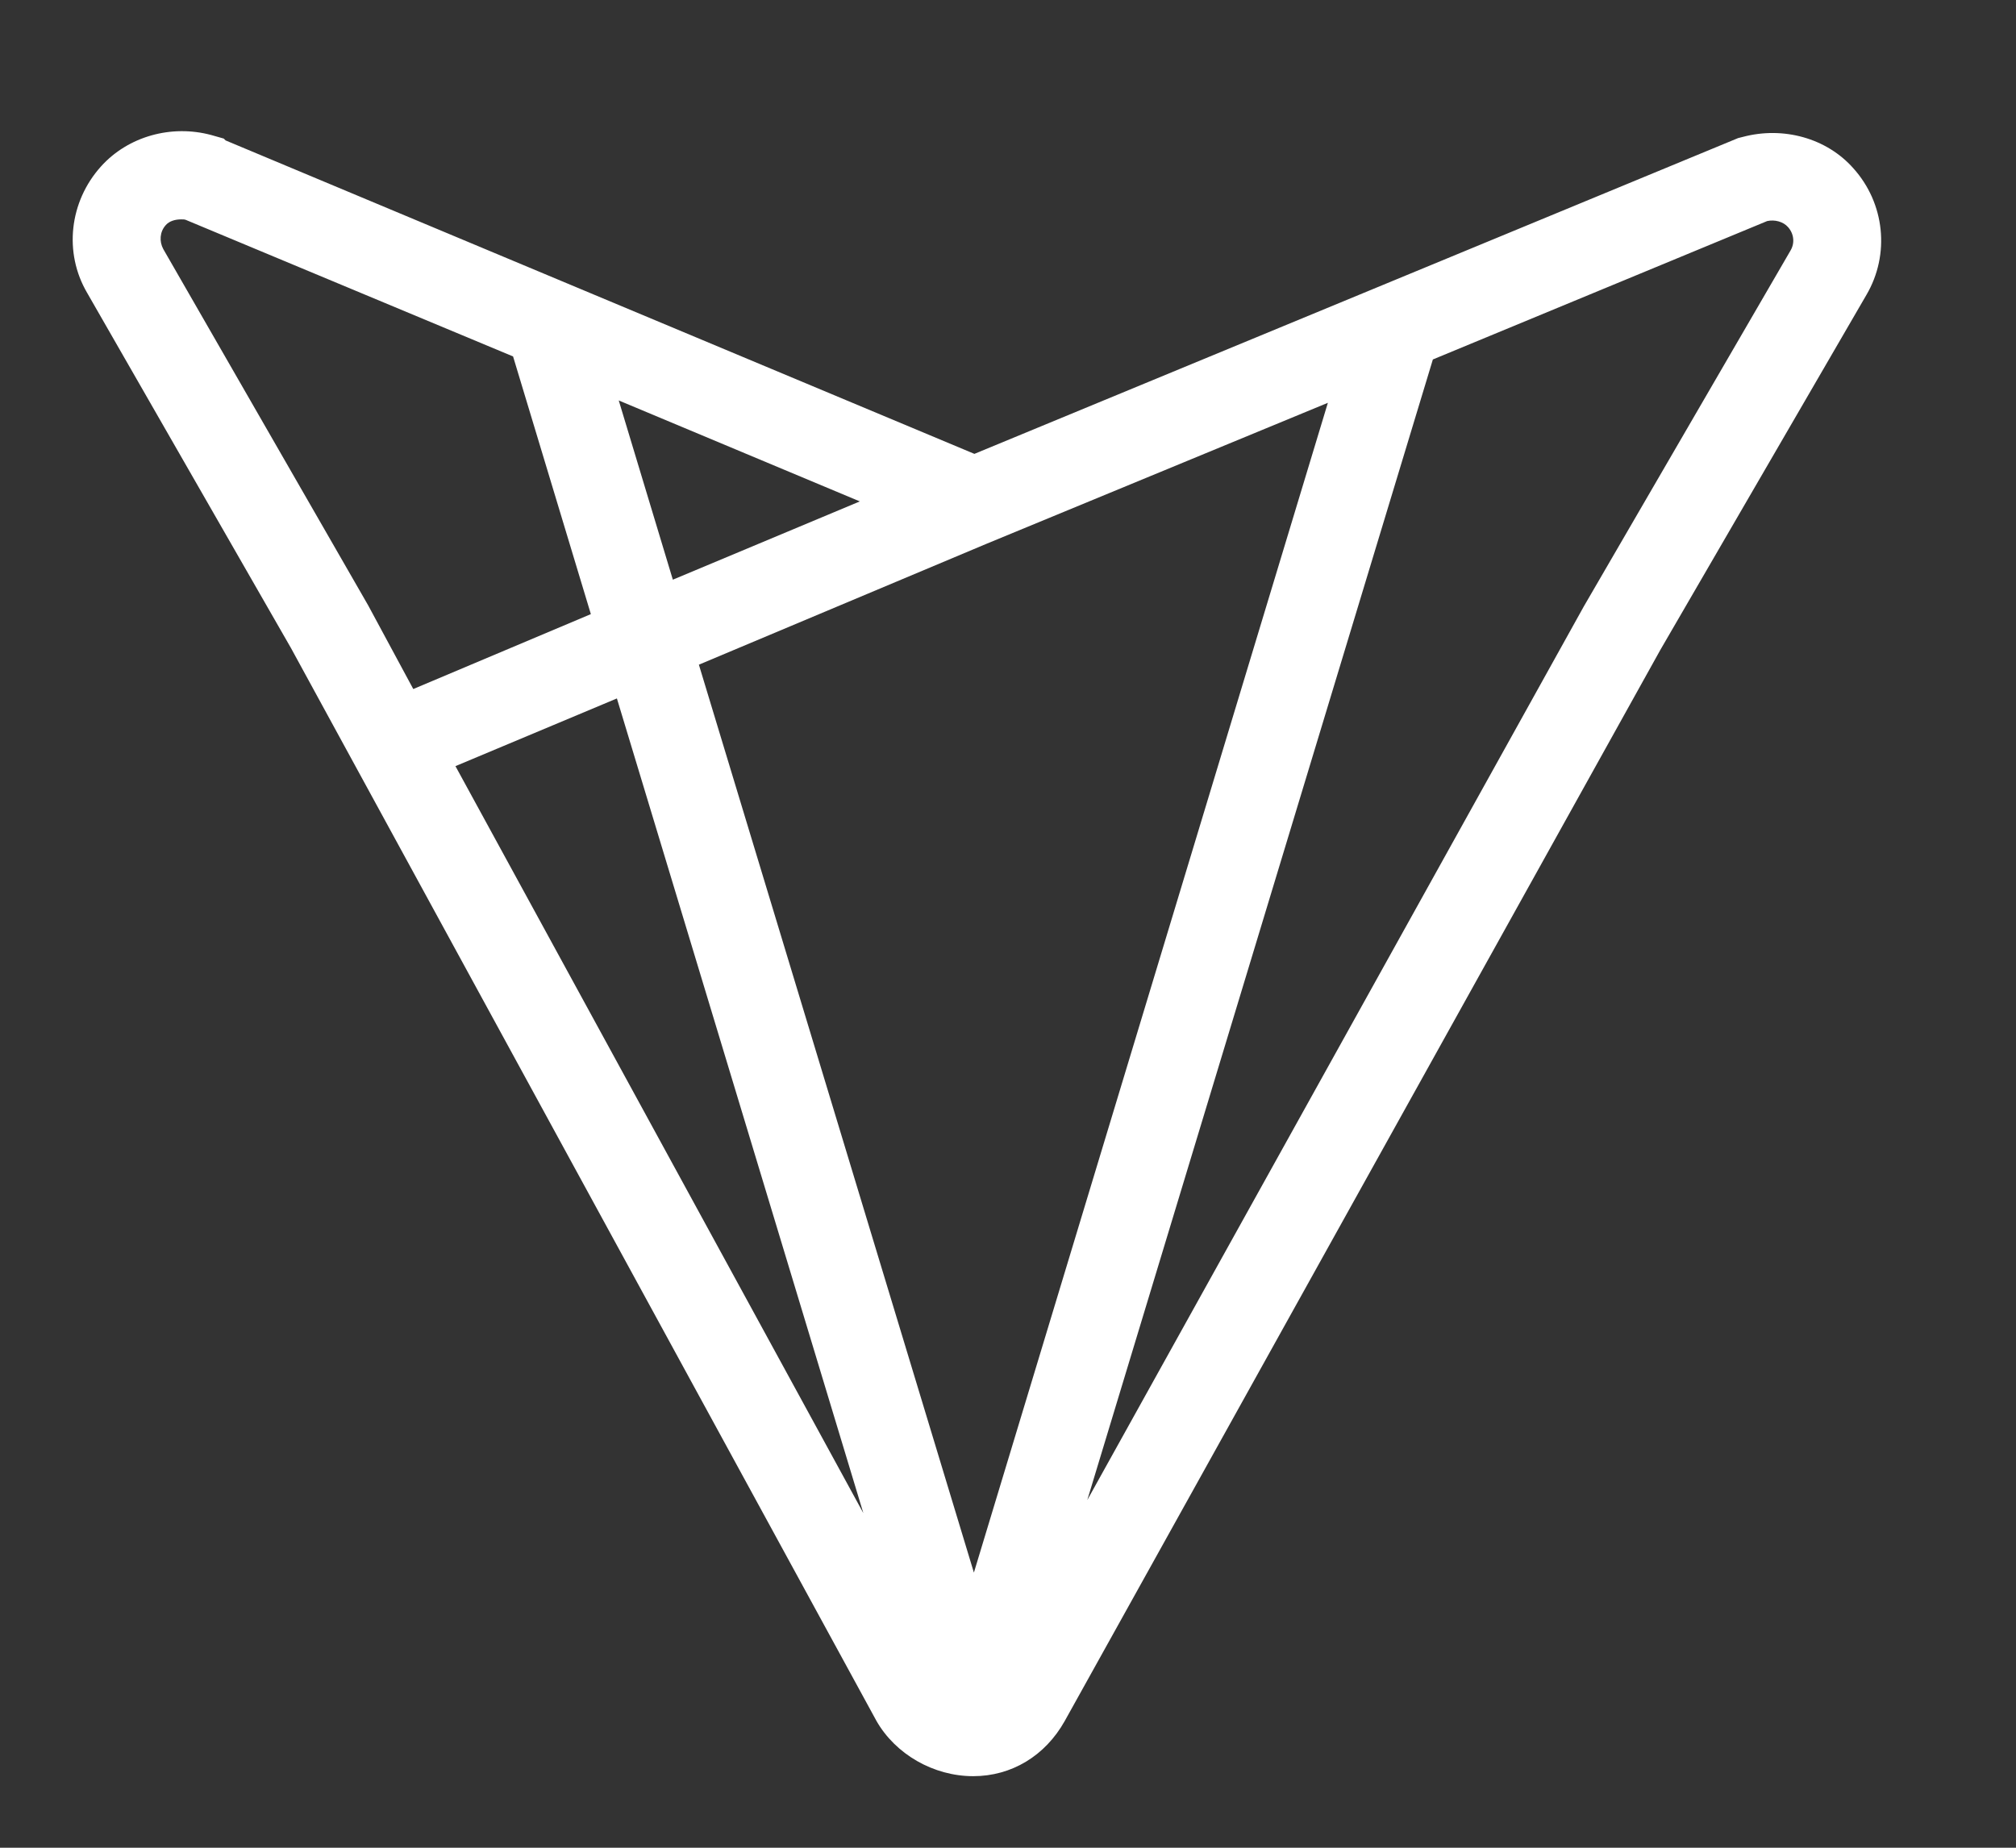 <svg width="12" height="11" viewBox="0 0 12 11" fill="none" xmlns="http://www.w3.org/2000/svg">
<rect x="0" y="0" width="12" height="11" fill="#333333" stroke="none"/>
<path d="M10.599 0.221C10.44 0.041 10.182 -0.03 9.941 0.034L9.913 0.041L5.367 1.921L0.91 0.055L0.899 0.044L0.825 0.023C0.588 -0.041 0.33 0.03 0.168 0.21C-0.02 0.419 -0.055 0.723 0.086 0.963L1.299 3.077L4.784 9.464C4.897 9.662 5.123 9.793 5.36 9.793C5.587 9.793 5.788 9.673 5.905 9.464L9.45 3.088L10.677 0.974C10.818 0.733 10.786 0.429 10.599 0.221ZM10.224 0.712L8.994 2.83L6.039 8.149L8.096 1.359L10.086 0.535C10.132 0.525 10.182 0.539 10.21 0.571C10.245 0.61 10.252 0.666 10.224 0.712ZM3.572 2.67L3.25 1.603L4.685 2.204L3.572 2.67ZM1.758 2.822L0.539 0.702C0.514 0.656 0.518 0.599 0.553 0.56C0.574 0.535 0.61 0.525 0.645 0.525C0.656 0.525 0.666 0.525 0.673 0.528L2.621 1.341L3.084 2.875L2.027 3.321L1.758 2.822ZM3.239 3.377L4.706 8.227L2.278 3.78L3.239 3.377ZM3.727 3.176L5.435 2.458L7.471 1.617L5.364 8.581L3.727 3.176Z" transform="translate(0.433 0.781)" fill="white"/>
</svg>

